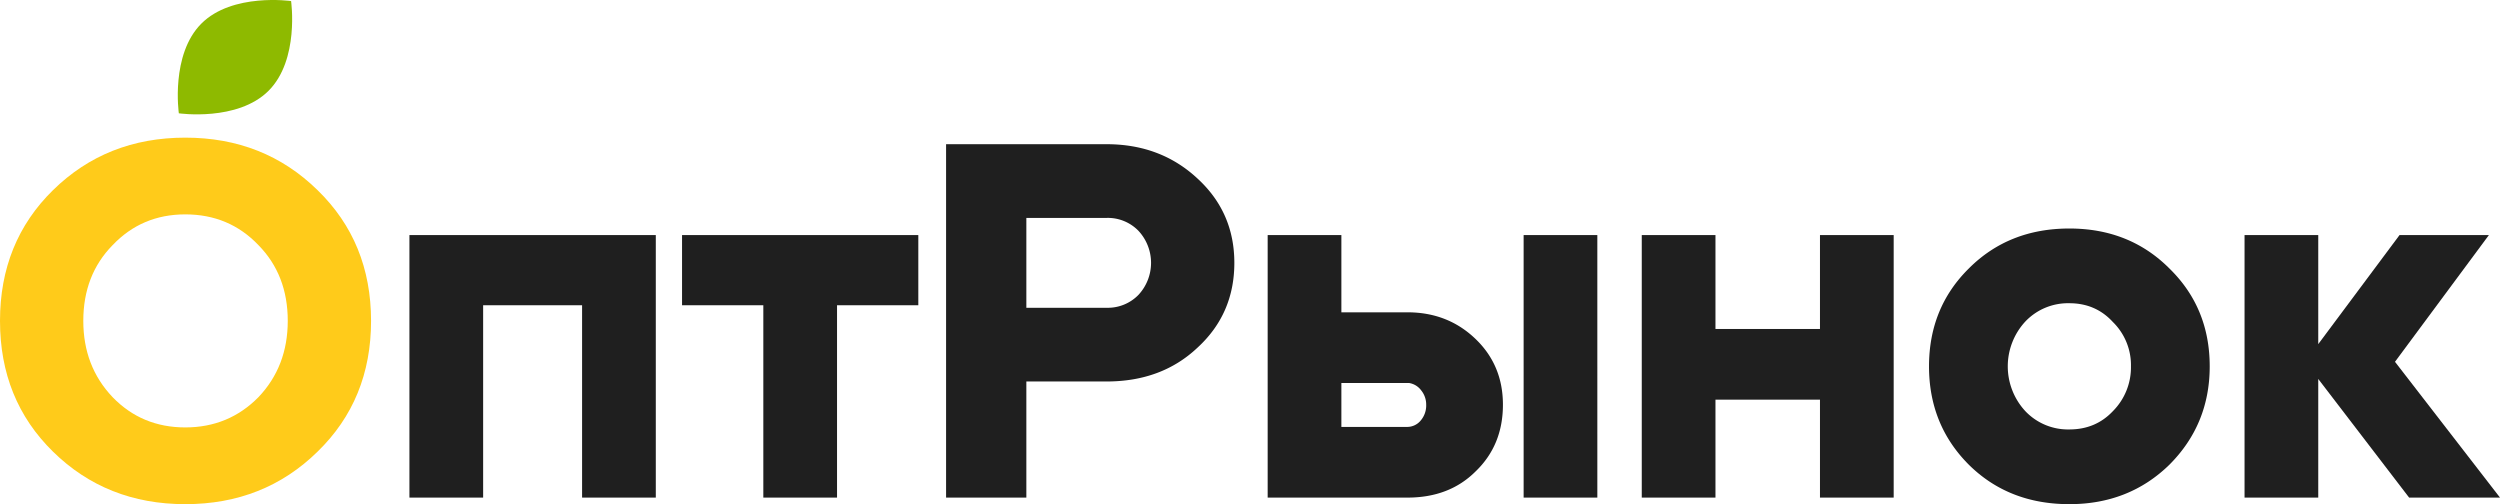<svg id="Layer_1" data-name="Layer 1" xmlns="http://www.w3.org/2000/svg" viewBox="0 0 1413.26 285.002">
  <defs>
    <style>
      .cls-1 {
        fill: #8eba00;
      }

      .cls-2 {
        fill: #ffcb1a;
      }

      .cls-3 {
        fill: #1f1f1f;
      }
    </style>
  </defs>
  <path class="cls-1" d="M101.098,64.054s-4.787-33.197,12.736-50.72S164.554.598,164.554.598s4.787,33.197-12.736,50.72C134.295,68.841,101.098,64.054,101.098,64.054Z"/>
  <g>
    <path class="cls-2" d="M29.966,255.322Q0,225.931,0,181.405q0-44.521,29.966-73.916,30.247-29.678,74.772-29.681,44.521,0,74.772,29.681,30.248,29.399,30.251,73.916,0,44.521-30.251,73.917-30.253,29.685-74.772,29.681Q60.218,285.002,29.966,255.322Zm74.772-13.699q24.541,0,41.382-17.123,16.548-17.405,16.553-43.095,0-25.966-16.553-42.809-16.555-17.404-41.382-17.409-24.548,0-41.097,17.409Q47.087,155.439,47.089,181.405q0,25.686,16.553,43.095Q80.19,241.622,104.739,241.623Z"/>
    <path class="cls-3" d="M273.12,172.558V281.293H231.453V132.888H370.724v148.404H329.057V172.558Z"/>
    <path class="cls-3" d="M431.513,281.293V172.558H385.564V132.888H519.128v39.67H473.18V281.293Z"/>
    <path class="cls-3" d="M580.201,215.652v65.641h-45.377V81.518h90.754q30.535,0,51.371,19.407,20.829,19.124,20.833,47.661,0,28.828-20.833,47.945-20.268,19.124-51.371,19.121Zm45.377-92.467H580.201v50.8h45.377a24.13,24.13,0,0,0,17.98-7.277,26.583,26.583,0,0,0,0-36.245A24.13,24.13,0,0,0,625.579,123.185Z"/>
    <path class="cls-3" d="M716.618,281.293V132.888h41.668v43.665h37.386q22.83,0,38.528,15.126,15.41,14.843,15.411,37.101,0,22.837-15.411,37.672-14.843,14.843-38.528,14.841Zm79.91-64.784H758.286v24.829h37.101a9.874,9.874,0,0,0,7.705-3.567,13.111,13.111,0,0,0,3.14-8.99,12.691,12.691,0,0,0-2.854-8.133A10.558,10.558,0,0,0,796.528,216.508Zm106.451,64.784h-41.667V132.888h41.667Z"/>
    <path class="cls-3" d="M969.761,225.926v55.366h-41.667V132.888h41.667v53.083h59.076v-53.083h41.667v148.404h-41.667V225.926Z"/>
    <path class="cls-3" d="M1113.027,262.742q-22.548-22.541-22.546-55.651,0-33.103,22.546-55.366,22.541-22.541,56.793-22.546,33.959,0,56.508,22.546,22.828,22.261,22.831,55.366,0,32.823-22.831,55.651-22.835,22.261-56.508,22.261Q1135.574,285.002,1113.027,262.742Zm56.793-19.978q14.836,0,24.544-10.273a35.109,35.109,0,0,0,10.273-25.4,34.165,34.165,0,0,0-10.273-25.114q-9.706-10.556-24.544-10.56a33.224,33.224,0,0,0-24.829,10.274,37.29,37.29,0,0,0,0,50.8A33.227,33.227,0,0,0,1169.82,242.764Z"/>
    <path class="cls-3" d="M1310.519,214.225v67.067h-41.667V132.888h41.667v61.645l45.948-61.645h50.515l-53.083,71.634,59.361,76.771h-51.371Z"/>
  </g>
</svg>
